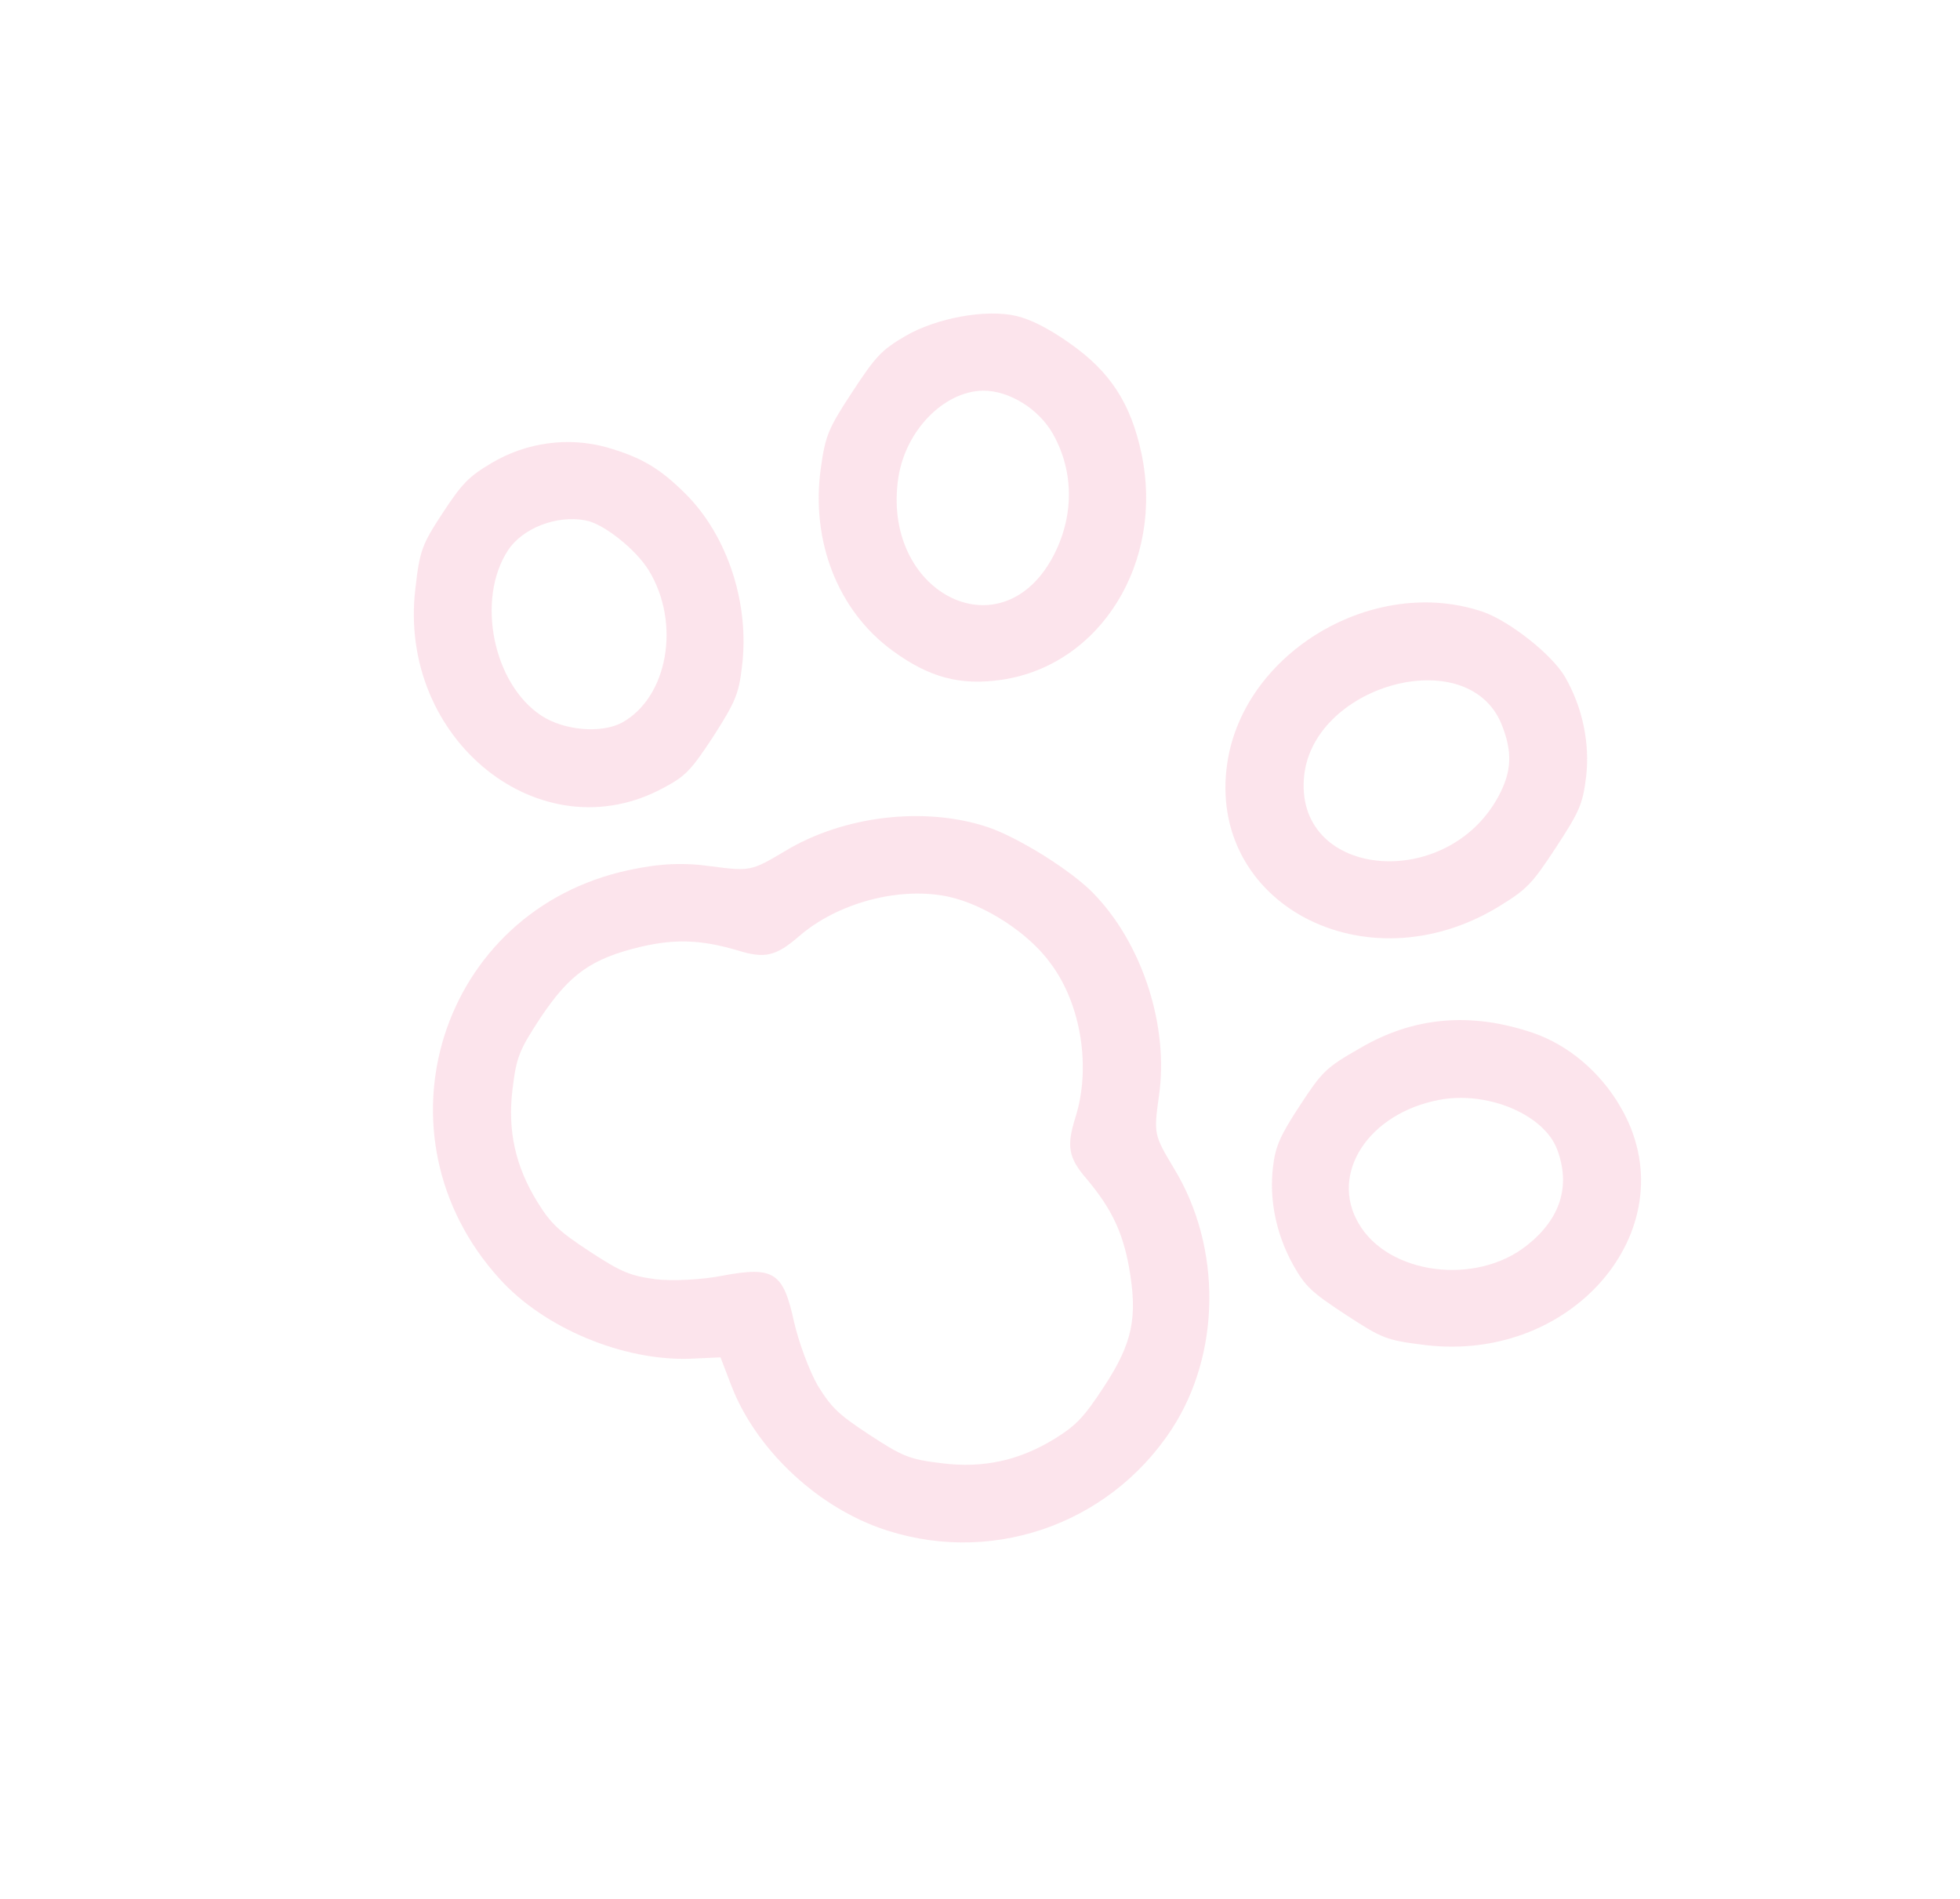 <svg width="225" height="218" viewBox="0 0 225 218" fill="none" xmlns="http://www.w3.org/2000/svg">
<g opacity="0.3" clip-path="url(#clip0_11_728)">
<path d="M170.273 70.241C157.782 65.96 142.807 74.801 140.889 87.566C138.481 103.715 156.757 113.375 172.036 104.071C175.266 102.086 175.83 101.53 178.621 97.274C181.321 93.156 181.698 92.278 182.082 89.156C182.52 85.343 181.692 81.228 179.669 77.72C178.211 75.177 173.35 71.331 170.273 70.241ZM172.329 83.031C173.657 86.282 173.572 88.541 171.984 91.47C166.057 102.336 148.942 100.846 149.674 89.486C150.334 78.74 168.336 73.602 172.329 83.031Z" fill="#F6A6BF"/>
<path d="M116.721 36.278C113.215 35.437 107.465 36.498 103.897 38.592C101.186 40.189 100.531 40.884 97.831 45.002C95.04 49.259 94.755 49.998 94.224 53.751C93.061 62.117 96.193 70.122 102.448 74.683C106.669 77.779 110.238 78.728 115.021 78.026C126.373 76.335 133.661 64.509 131.039 52.075C129.825 46.319 127.446 42.644 122.791 39.396C120.386 37.688 118.327 36.669 116.721 36.278ZM120.848 49.764C123.343 54.176 123.319 59.386 120.809 64.025C114.76 75.077 101.1 67.913 103.138 54.763C103.977 49.425 108.321 44.93 112.834 44.844C115.837 44.828 119.201 46.899 120.848 49.764Z" fill="#F6A6BF"/>
<path d="M175.973 118.557C168.847 116.137 162.229 116.695 156.028 120.371C152.199 122.559 151.772 123.007 149.224 126.893C146.948 130.363 146.406 131.595 146.138 133.933C145.683 137.67 146.478 141.63 148.424 145.154C149.837 147.667 150.536 148.324 154.491 150.915C158.678 153.658 159.158 153.84 163.523 154.385C180.937 156.534 193.99 140.481 185.964 126.955C183.644 122.987 179.993 119.934 175.973 118.557ZM178.76 131.958C180.328 136.16 179.119 139.932 175.268 142.964C169.431 147.606 159.374 146.309 155.971 140.441C152.6 134.728 157.074 127.803 165.207 126.253C170.757 125.193 177.271 127.939 178.76 131.958Z" fill="#F6A6BF"/>
<path d="M69.659 51.348C65.271 50.127 60.471 50.753 56.444 53.141C53.841 54.677 53.048 55.48 50.803 58.904C48.437 62.513 48.182 63.206 47.687 67.511C45.585 84.919 62.126 98.137 76.25 90.392C78.702 89.088 79.357 88.393 81.905 84.507C84.377 80.636 84.813 79.665 85.167 76.59C86.095 69.393 83.55 61.508 78.678 56.663C75.737 53.743 73.629 52.495 69.659 51.348ZM74.486 65.491C78.168 71.541 76.668 80.017 71.429 82.934C69.055 84.223 64.769 83.862 62.163 82.155C56.58 78.497 54.648 68.764 58.318 63.166C59.987 60.621 63.915 59.094 67.218 59.737C69.255 60.079 73.013 63.071 74.486 65.491Z" fill="#F6A6BF"/>
<path d="M113.377 94.939C106.174 92.535 96.819 93.615 90.067 97.724C86.255 99.989 86.101 100.02 81.689 99.445C78.465 98.986 75.724 99.108 72.158 99.881C50.485 104.532 42.369 130.301 57.356 146.801C62.483 152.475 71.533 156.222 79.217 155.965L82.712 155.807L83.963 159.074C86.7 166.159 93.39 172.592 100.781 175.318C113.29 179.876 127.183 175.221 134.495 164.071C140.167 155.419 140.274 143.185 134.805 134.179C132.455 130.258 132.438 130.181 133.041 125.813C134.207 117.846 131.168 108.381 125.579 102.603C123.056 99.958 116.87 96.103 113.377 94.939ZM120.608 110.59C124.122 115.273 125.259 122.567 123.453 128.263C122.424 131.557 122.622 132.877 124.742 135.325C127.581 138.706 128.871 141.403 129.606 145.456C130.62 151.214 130.034 154.137 126.727 159.18C124.421 162.696 123.568 163.592 121.088 165.142C116.97 167.67 112.866 168.552 108.131 167.963C104.429 167.523 103.64 167.204 99.825 164.705C96.196 162.327 95.434 161.563 93.852 159.005C92.895 157.32 91.691 154.084 91.159 151.751C89.914 146.041 88.844 145.34 83.017 146.416C80.634 146.905 77.139 147.063 75.288 146.842C72.357 146.443 71.352 146.049 67.723 143.672C64.187 141.355 63.238 140.469 61.719 138.018C59.166 133.898 58.261 129.8 58.829 125.079C59.284 121.342 59.569 120.603 62.056 116.809C65.41 111.796 67.887 110.046 73.496 108.694C77.507 107.75 80.497 107.857 84.731 109.11C87.821 110.076 89.112 109.731 91.723 107.474C96.197 103.592 103.341 101.724 108.93 102.939C113.052 103.854 118.107 107.1 120.608 110.59Z" fill="#F6A6BF"/>
</g>
<defs>
<clipPath id="clip0_11_728">
<rect width="173.009" height="145.985" fill="white" transform="matrix(0.836 0.548 -0.548 0.836 80.227 0.946)"/>
</clipPath>
</defs>
</svg>
